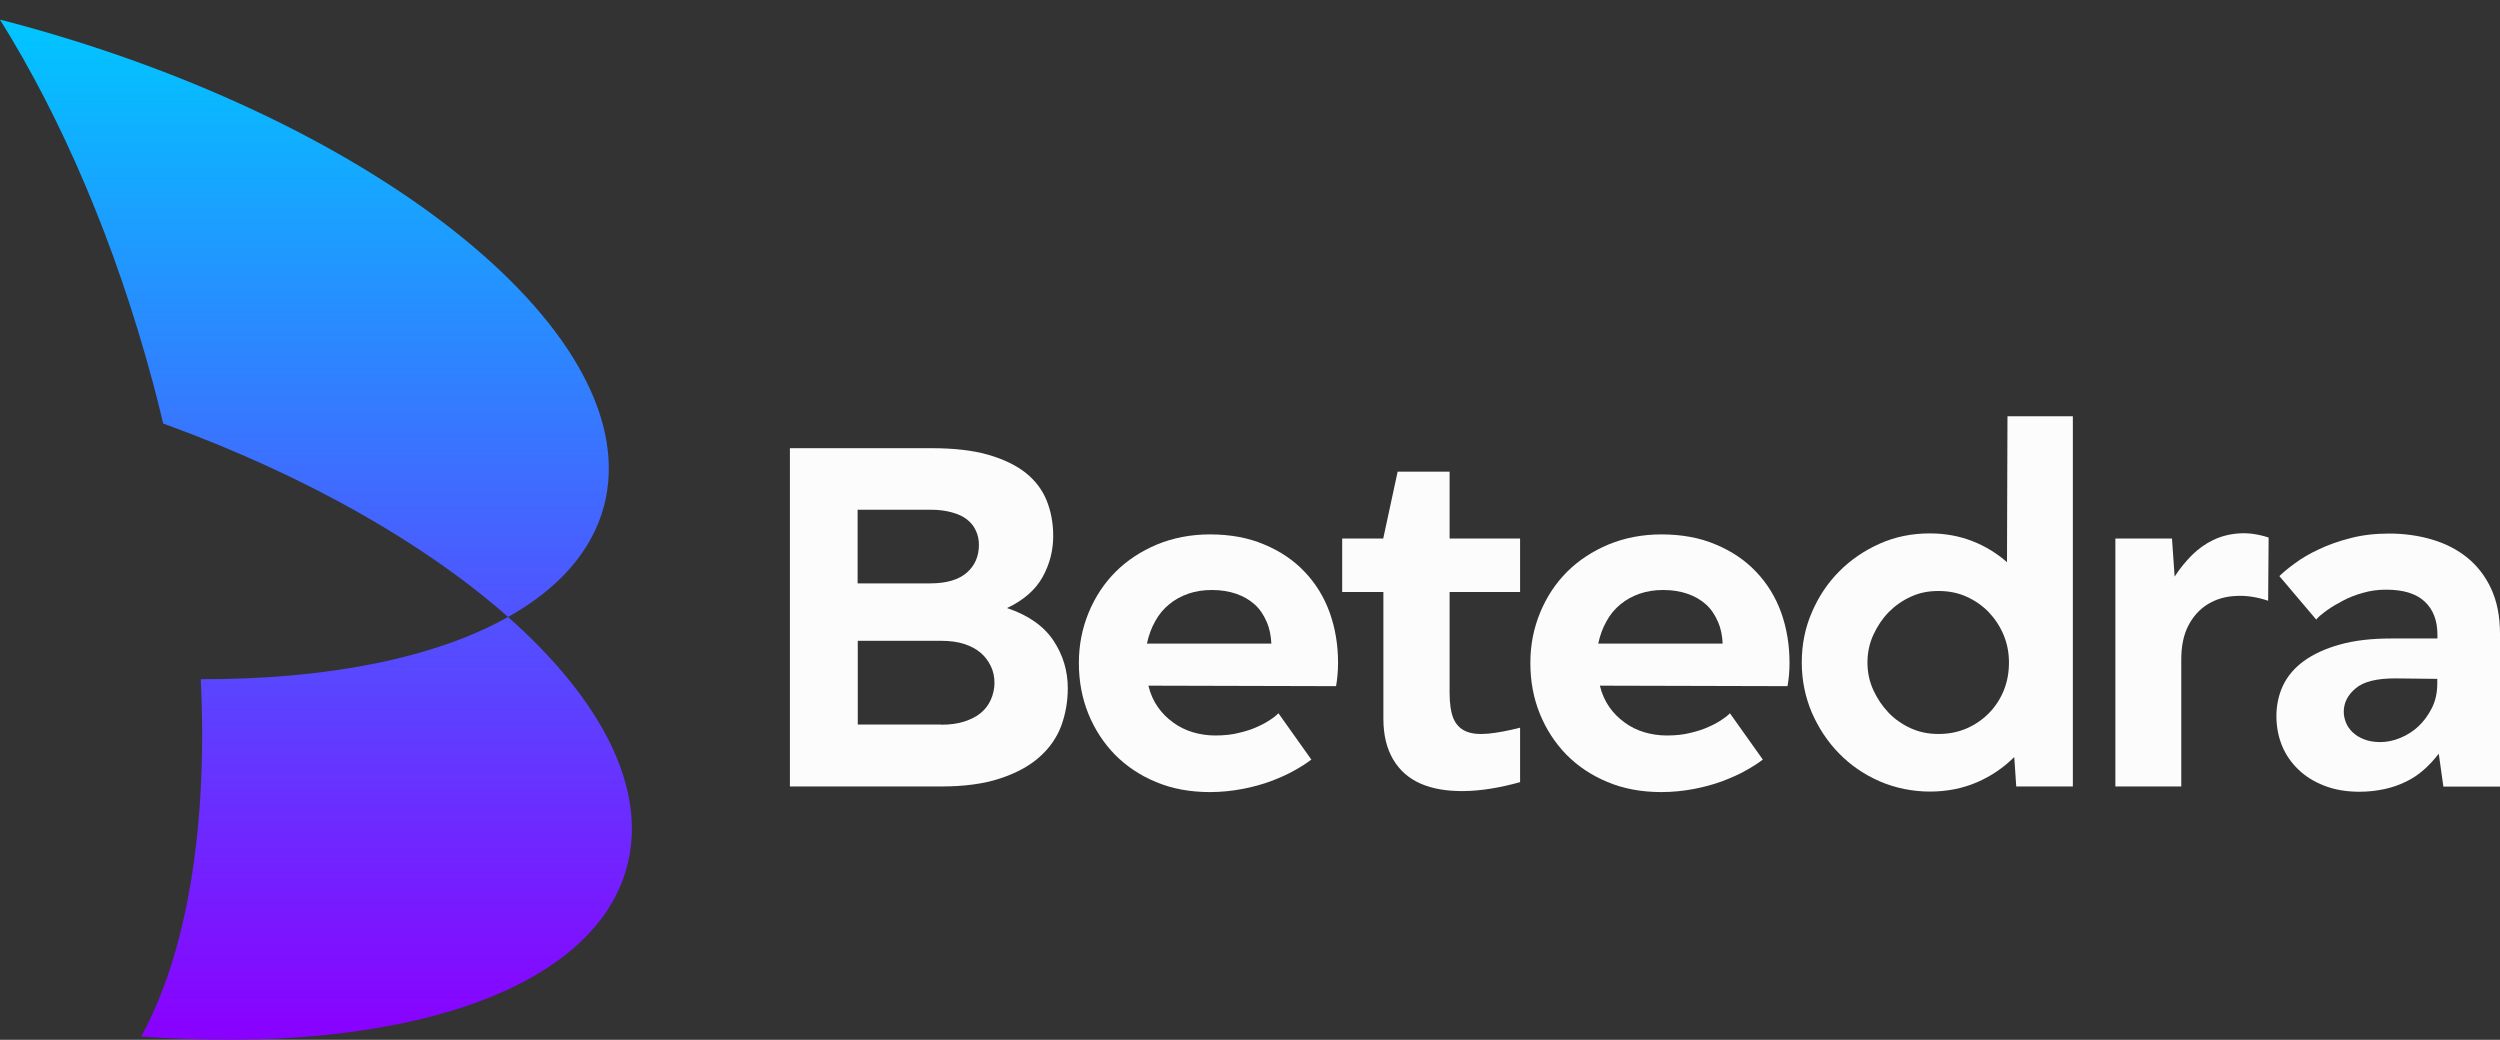 <svg width="113" height="47" viewBox="0 0 113 47" fill="none" xmlns="http://www.w3.org/2000/svg">
<rect x="0" y="0" width="113" height="47" fill="#333333" stroke="none"/>
<g clip-path="url(#clip0_18_205)">
<path d="M42.534 35.548H35.704V20.258H42.092C43.117 20.258 43.977 20.355 44.673 20.557C45.369 20.759 45.937 21.035 46.371 21.38C46.805 21.731 47.119 22.15 47.314 22.636C47.508 23.122 47.605 23.654 47.605 24.23C47.605 24.895 47.441 25.516 47.119 26.092C46.798 26.668 46.259 27.132 45.519 27.484C46.476 27.805 47.179 28.299 47.613 28.95C48.047 29.601 48.264 30.319 48.264 31.112C48.264 31.718 48.159 32.286 47.965 32.817C47.763 33.348 47.434 33.82 46.977 34.224C46.521 34.627 45.93 34.949 45.197 35.188C44.471 35.428 43.589 35.548 42.549 35.548H42.534ZM38.764 26.369H42.04C42.781 26.369 43.334 26.204 43.701 25.883C44.067 25.561 44.247 25.142 44.247 24.626C44.247 24.394 44.202 24.177 44.105 23.975C44.015 23.773 43.873 23.609 43.701 23.474C43.529 23.339 43.297 23.235 43.028 23.16C42.758 23.085 42.444 23.04 42.085 23.04H38.764V26.361V26.369ZM42.534 32.757C42.938 32.757 43.282 32.712 43.581 32.615C43.88 32.518 44.12 32.398 44.322 32.234C44.524 32.069 44.681 31.867 44.785 31.628C44.89 31.388 44.95 31.134 44.95 30.872C44.95 30.596 44.898 30.341 44.785 30.109C44.673 29.877 44.524 29.675 44.322 29.503C44.12 29.331 43.873 29.204 43.581 29.107C43.289 29.01 42.938 28.965 42.534 28.965H38.771V32.75H42.534V32.757Z" fill="#FCFCFD"/>
<path d="M59.268 34.336C59.066 34.493 58.811 34.657 58.512 34.822C58.213 34.994 57.861 35.151 57.465 35.301C57.069 35.45 56.635 35.57 56.163 35.66C55.692 35.749 55.198 35.802 54.69 35.802C53.792 35.802 52.977 35.652 52.251 35.346C51.525 35.046 50.905 34.627 50.388 34.104C49.88 33.58 49.476 32.959 49.191 32.256C48.907 31.553 48.765 30.79 48.765 29.967C48.765 29.144 48.915 28.404 49.206 27.693C49.498 26.982 49.91 26.361 50.426 25.845C50.942 25.329 51.57 24.918 52.296 24.611C53.022 24.312 53.822 24.155 54.69 24.155C55.602 24.155 56.425 24.304 57.143 24.611C57.861 24.91 58.475 25.322 58.968 25.845C59.462 26.361 59.844 26.975 60.098 27.678C60.352 28.381 60.48 29.144 60.48 29.967C60.48 30.139 60.472 30.311 60.457 30.491C60.442 30.67 60.42 30.842 60.39 31.014L51.907 30.992C51.997 31.366 52.146 31.688 52.333 31.957C52.52 32.226 52.752 32.458 53.022 32.653C53.283 32.847 53.583 32.997 53.904 33.094C54.226 33.191 54.57 33.244 54.929 33.244C55.333 33.244 55.692 33.206 56.006 33.124C56.328 33.049 56.597 32.959 56.822 32.855C57.046 32.757 57.24 32.653 57.405 32.54C57.57 32.436 57.697 32.331 57.787 32.241L59.275 34.336H59.268ZM57.248 28.097C57.121 27.798 56.949 27.536 56.717 27.326C56.485 27.117 56.208 26.953 55.879 26.84C55.557 26.728 55.191 26.668 54.787 26.668C54.383 26.668 54.046 26.721 53.717 26.833C53.395 26.945 53.104 27.102 52.849 27.312C52.595 27.521 52.378 27.775 52.214 28.082C52.042 28.381 51.922 28.718 51.84 29.092H57.465C57.45 28.733 57.383 28.404 57.255 28.105L57.248 28.097Z" fill="#FCFCFD"/>
<path d="M62.522 24.342L63.173 21.32H65.522V24.342H68.708V26.758H65.522V31.314C65.522 31.807 65.581 32.196 65.694 32.473C65.813 32.75 66 32.944 66.262 33.057C66.524 33.169 66.861 33.199 67.264 33.161C67.668 33.124 68.147 33.034 68.708 32.892V35.353C67.766 35.615 66.913 35.749 66.15 35.757C65.387 35.764 64.743 35.652 64.212 35.42C63.681 35.188 63.262 34.822 62.971 34.328C62.679 33.834 62.529 33.221 62.529 32.495V26.758H60.667V24.342H62.529H62.522Z" fill="#FCFCFD"/>
<path d="M79.674 34.336C79.472 34.493 79.218 34.657 78.919 34.822C78.62 34.994 78.268 35.151 77.872 35.301C77.475 35.45 77.041 35.57 76.57 35.66C76.099 35.749 75.605 35.802 75.096 35.802C74.199 35.802 73.383 35.652 72.658 35.346C71.932 35.046 71.311 34.627 70.795 34.104C70.287 33.58 69.882 32.959 69.598 32.256C69.314 31.553 69.172 30.79 69.172 29.967C69.172 29.144 69.322 28.404 69.613 27.693C69.905 26.982 70.316 26.361 70.832 25.845C71.349 25.329 71.977 24.918 72.703 24.611C73.428 24.312 74.229 24.155 75.096 24.155C76.009 24.155 76.832 24.304 77.55 24.611C78.268 24.91 78.882 25.322 79.375 25.845C79.869 26.361 80.251 26.975 80.505 27.678C80.759 28.381 80.886 29.144 80.886 29.967C80.886 30.139 80.879 30.311 80.864 30.491C80.849 30.67 80.826 30.842 80.796 31.014L72.314 30.992C72.403 31.366 72.553 31.688 72.74 31.957C72.927 32.226 73.159 32.458 73.428 32.653C73.69 32.847 73.989 32.997 74.311 33.094C74.633 33.191 74.977 33.244 75.336 33.244C75.74 33.244 76.099 33.206 76.413 33.124C76.735 33.049 77.004 32.959 77.228 32.855C77.453 32.757 77.647 32.653 77.812 32.54C77.976 32.436 78.104 32.331 78.193 32.241L79.682 34.336H79.674ZM77.647 28.097C77.52 27.798 77.348 27.536 77.116 27.326C76.884 27.117 76.608 26.953 76.278 26.84C75.957 26.728 75.59 26.668 75.186 26.668C74.782 26.668 74.446 26.721 74.117 26.833C73.795 26.945 73.503 27.102 73.249 27.312C72.994 27.521 72.778 27.775 72.613 28.082C72.441 28.381 72.321 28.718 72.239 29.092H77.864C77.849 28.733 77.782 28.404 77.655 28.105L77.647 28.097Z" fill="#FCFCFD"/>
<path d="M91.037 34.224C90.558 34.702 89.997 35.084 89.354 35.361C88.711 35.637 88 35.779 87.23 35.779C86.459 35.779 85.666 35.622 84.963 35.316C84.26 35.009 83.646 34.59 83.13 34.059C82.614 33.535 82.203 32.914 81.896 32.211C81.597 31.508 81.44 30.753 81.44 29.945C81.44 29.137 81.589 28.381 81.896 27.678C82.195 26.975 82.607 26.354 83.13 25.83C83.646 25.307 84.26 24.888 84.963 24.574C85.666 24.259 86.422 24.11 87.23 24.11C87.925 24.11 88.569 24.23 89.159 24.462C89.751 24.693 90.267 25.015 90.716 25.412L90.738 18.814H93.693V35.548H91.134L91.045 34.224H91.037ZM84.679 31.201C84.858 31.59 85.09 31.927 85.374 32.226C85.659 32.518 85.995 32.75 86.377 32.922C86.758 33.094 87.17 33.176 87.619 33.176C88.067 33.176 88.509 33.094 88.898 32.922C89.287 32.75 89.623 32.518 89.908 32.226C90.192 31.934 90.416 31.59 90.573 31.201C90.73 30.812 90.805 30.393 90.805 29.945C90.805 29.496 90.723 29.077 90.558 28.688C90.394 28.299 90.169 27.962 89.885 27.663C89.601 27.371 89.264 27.14 88.883 26.968C88.501 26.795 88.082 26.713 87.619 26.713C87.155 26.713 86.751 26.795 86.377 26.968C85.995 27.14 85.666 27.371 85.374 27.663C85.09 27.955 84.858 28.299 84.679 28.688C84.499 29.077 84.409 29.496 84.409 29.945C84.409 30.393 84.499 30.812 84.679 31.201Z" fill="#FCFCFD"/>
<path d="M98.593 35.548H95.615V24.342H98.174L98.293 26.062C98.525 25.703 98.787 25.382 99.071 25.097C99.356 24.813 99.677 24.581 100.036 24.409C100.395 24.237 100.777 24.14 101.196 24.11C101.615 24.08 102.063 24.14 102.542 24.297L102.52 27.154C102.011 26.982 101.517 26.908 101.046 26.938C100.575 26.96 100.156 27.087 99.789 27.312C99.423 27.536 99.131 27.858 98.914 28.276C98.697 28.695 98.593 29.204 98.593 29.81V35.548Z" fill="#FCFCFD"/>
<path d="M104.682 27.992L103.028 26.04C103.185 25.883 103.41 25.696 103.717 25.471C104.016 25.247 104.382 25.03 104.801 24.835C105.22 24.634 105.699 24.462 106.23 24.327C106.761 24.185 107.352 24.117 107.988 24.117C108.669 24.117 109.319 24.207 109.925 24.387C110.539 24.566 111.07 24.843 111.526 25.209C111.982 25.584 112.342 26.047 112.603 26.616C112.865 27.184 113 27.858 113 28.651V35.555H110.441L110.232 34.066C110.03 34.328 109.813 34.568 109.566 34.785C109.327 35.002 109.058 35.181 108.751 35.331C108.444 35.48 108.123 35.592 107.778 35.667C107.427 35.742 107.053 35.787 106.649 35.787C106.058 35.787 105.534 35.697 105.07 35.518C104.607 35.338 104.21 35.099 103.889 34.785C103.567 34.478 103.313 34.111 103.148 33.707C102.983 33.303 102.894 32.855 102.894 32.368C102.894 31.882 102.991 31.411 103.193 30.984C103.395 30.558 103.709 30.192 104.135 29.877C104.562 29.571 105.1 29.316 105.751 29.137C106.402 28.95 107.18 28.86 108.078 28.86H110.172V28.695C110.172 28.045 109.978 27.543 109.589 27.184C109.2 26.825 108.624 26.653 107.846 26.653C107.487 26.653 107.143 26.698 106.813 26.795C106.477 26.885 106.178 27.005 105.908 27.147C105.639 27.289 105.392 27.431 105.175 27.588C104.958 27.745 104.794 27.88 104.689 28.007L104.682 27.992ZM110.165 30.685L108.257 30.663C107.419 30.663 106.821 30.812 106.469 31.119C106.11 31.418 105.938 31.777 105.938 32.174C105.938 32.346 105.976 32.511 106.043 32.675C106.11 32.84 106.215 32.982 106.342 33.101C106.477 33.229 106.641 33.333 106.851 33.416C107.06 33.498 107.307 33.543 107.584 33.543C107.876 33.543 108.182 33.483 108.489 33.356C108.796 33.229 109.073 33.056 109.312 32.832C109.551 32.608 109.753 32.331 109.918 32.009C110.082 31.688 110.165 31.314 110.165 30.895V30.685Z" fill="#FCFCFD"/>
<path d="M28.336 39.183C26.81 44.876 17.848 47.696 6.381 46.85C8.445 43.103 9.403 37.373 9.074 30.7C14.796 30.715 19.666 29.743 22.965 27.887C27.184 31.628 29.286 35.645 28.336 39.183ZM0.591 1.04C0.389 0.988 0.194 0.935 0 0.891C2.783 5.341 5.206 10.952 6.897 17.243C7.069 17.879 7.226 18.507 7.376 19.143C13.809 21.477 19.217 24.574 22.965 27.887C25.224 26.623 26.743 24.94 27.296 22.891C29.316 15.32 17.362 5.536 0.591 1.04Z" fill="url(#paint0_linear_18_205)"/>
</g>
<defs>
<linearGradient id="paint0_linear_18_205" x1="14.28" y1="47" x2="14.28" y2="0.891" gradientUnits="userSpaceOnUse">
<stop stop-color="#8A00FF"/>
<stop offset="1" stop-color="#00C6FF"/>
</linearGradient>
<clipPath id="clip0_18_205">
<rect width="113" height="46.11" fill="white" transform="translate(0 0.891)"/>
</clipPath>
</defs>
</svg>
